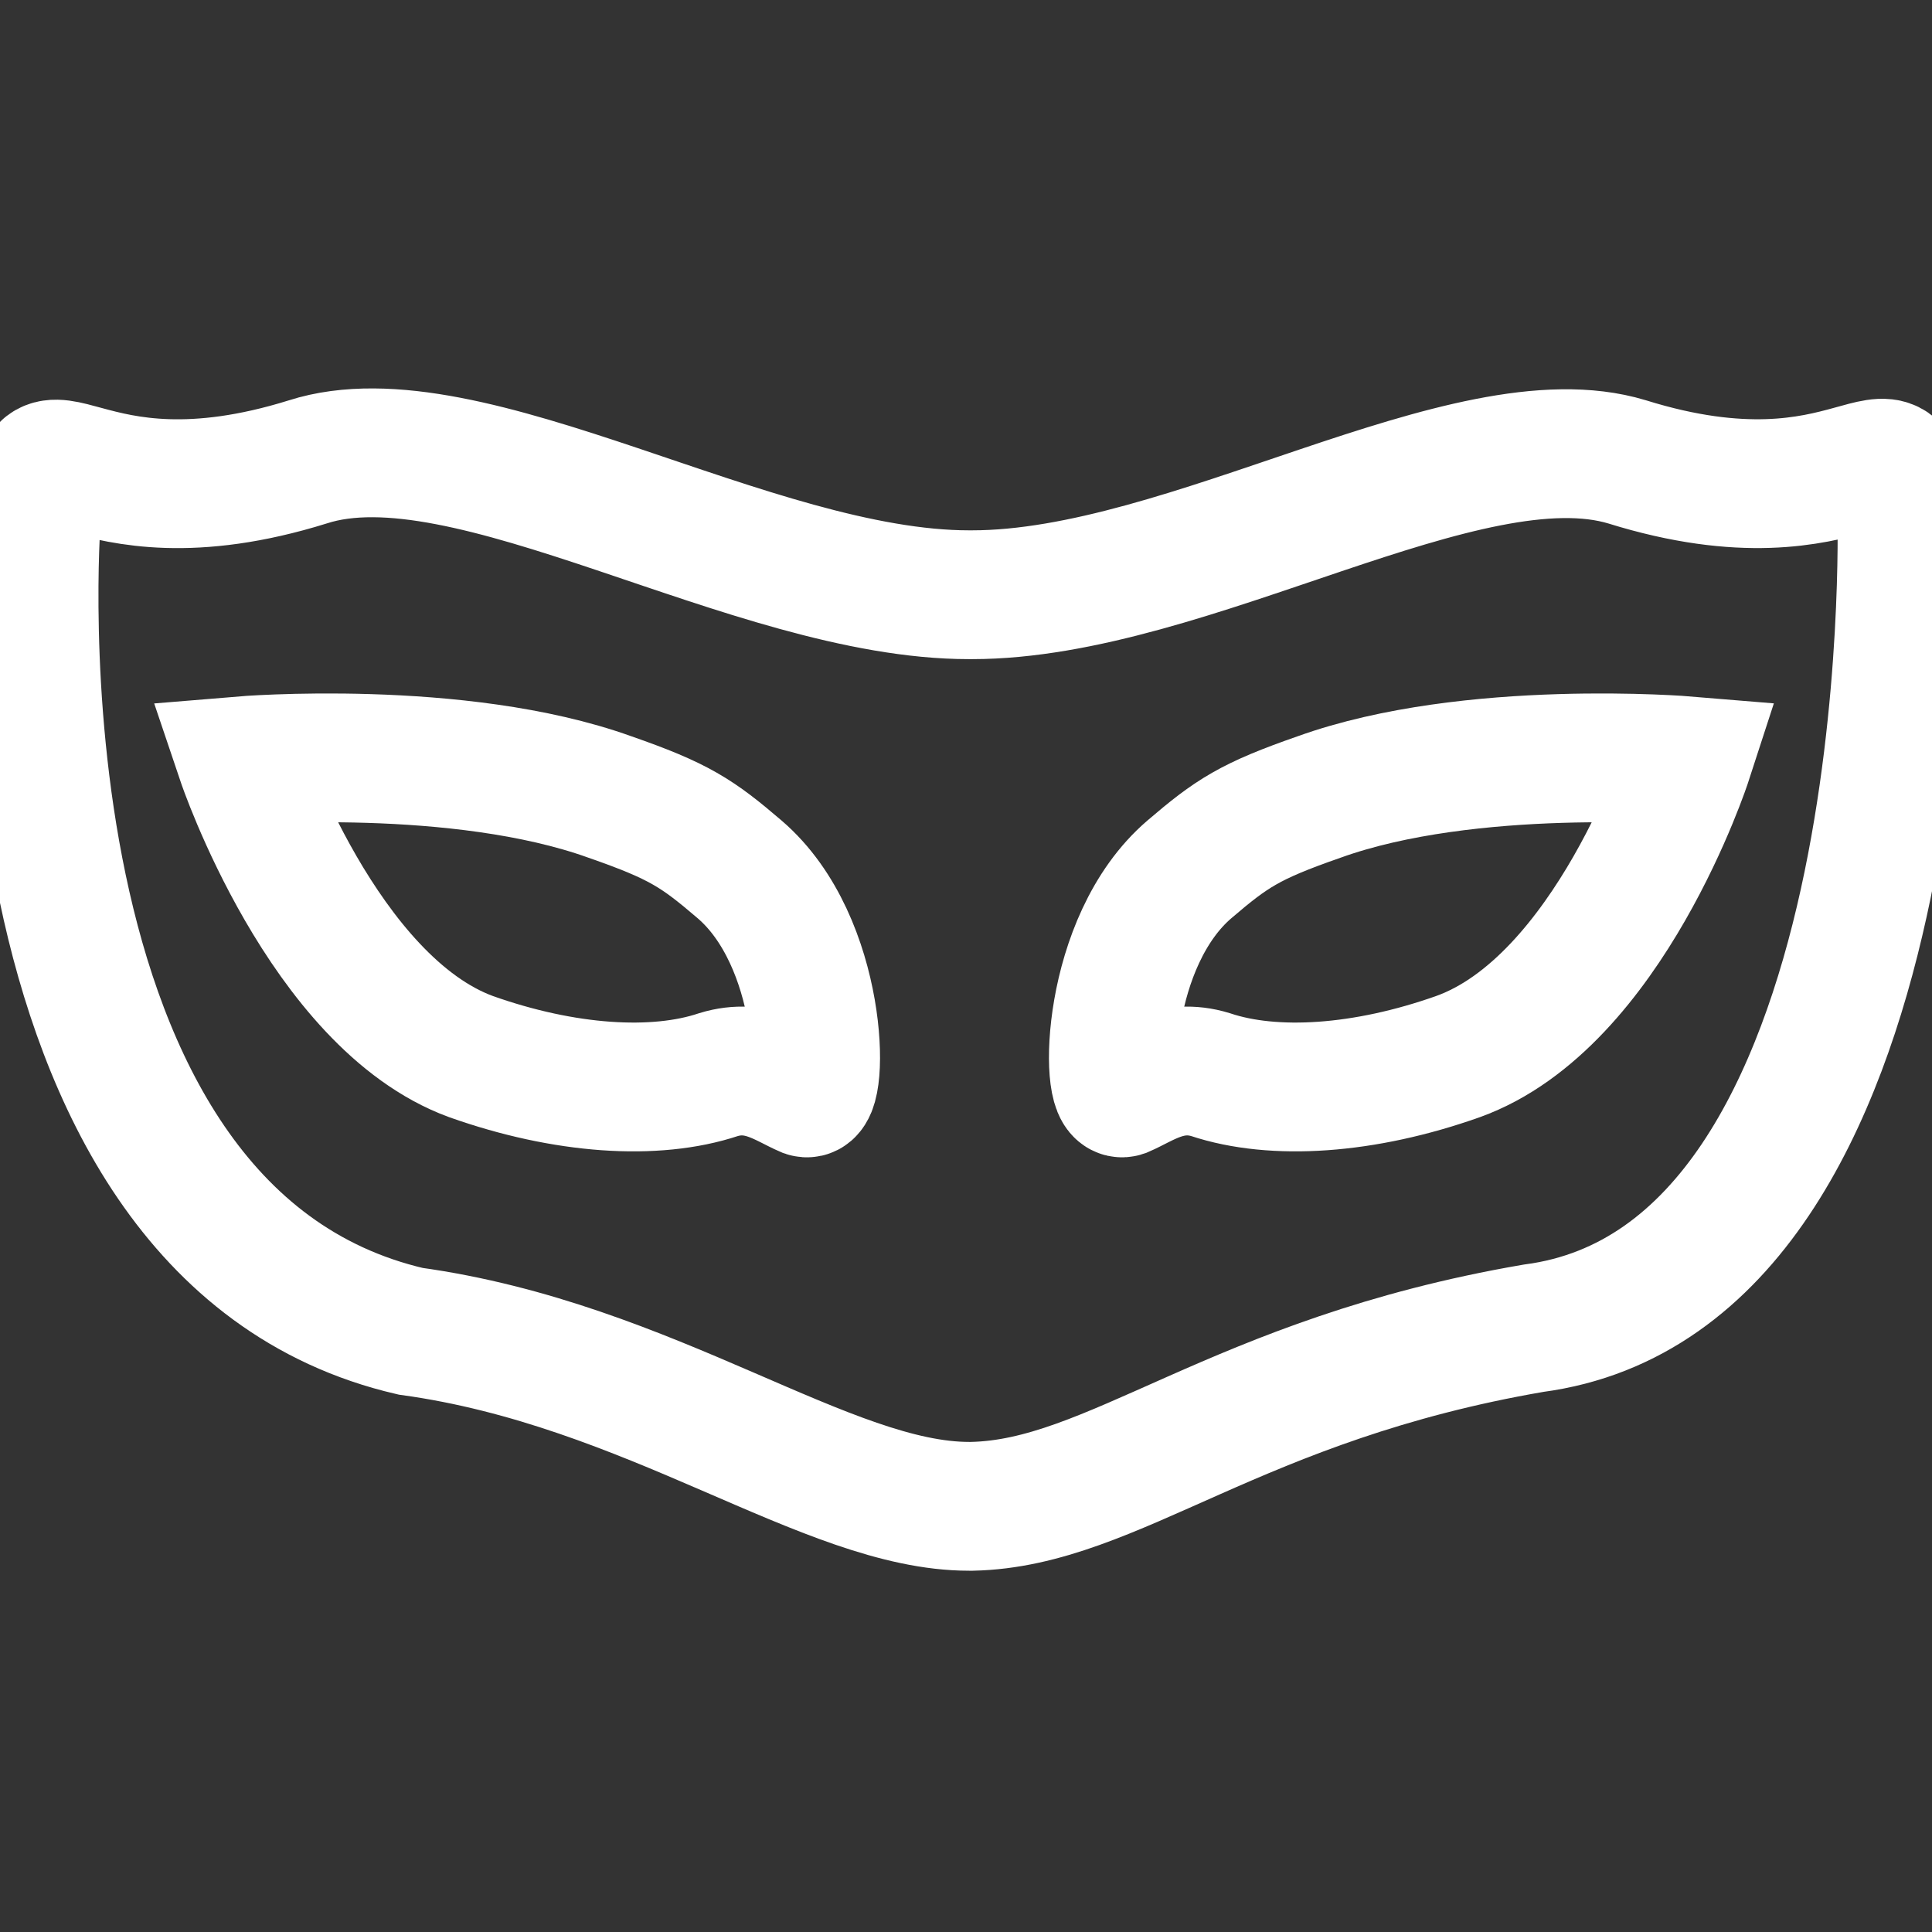 <svg width="18" height="18" viewBox="0 0 18 18" fill="none" xmlns="http://www.w3.org/2000/svg">
<rect x="0" y="0" width="18" height="18" fill="#333333" stroke="none"/>
<g clip-path="url(#clip0_522_6359)">
<path fill-rule="evenodd" clip-rule="evenodd" d="M15.159 4.303C13.669 3.853 11.081 5.541 9.056 5.541H9.028C7.003 5.541 4.359 3.825 2.869 4.303C0.703 4.978 0.338 3.656 0.338 4.838C0.338 4.838 -0.169 11.475 3.825 12.403C6.075 12.713 7.706 14.034 9.028 14.034H9.056C10.378 14.006 11.503 12.853 14.287 12.375C17.916 11.897 17.719 4.809 17.719 4.809C17.719 3.656 17.325 4.978 15.159 4.303Z" stroke="white" stroke-width="1.2"/>
<path fill-rule="evenodd" clip-rule="evenodd" d="M6.891 8.1C6.497 7.763 6.328 7.65 5.681 7.425C4.275 6.919 2.25 7.088 2.25 7.088C2.25 7.088 3.009 9.338 4.388 9.844C5.259 10.153 6.103 10.209 6.694 10.012C7.059 9.9 7.312 10.097 7.509 10.181C7.678 10.238 7.678 8.775 6.891 8.1Z" stroke="white" stroke-width="1.2"/>
<path fill-rule="evenodd" clip-rule="evenodd" d="M11.081 8.1C11.475 7.763 11.644 7.65 12.291 7.425C13.697 6.919 15.722 7.088 15.722 7.088C15.722 7.088 14.991 9.338 13.584 9.844C12.713 10.153 11.869 10.209 11.278 10.012C10.912 9.9 10.659 10.097 10.463 10.181C10.294 10.238 10.294 8.775 11.081 8.1Z" stroke="white" stroke-width="1.2"/>
</g>
<defs>
<clipPath id="clip0_522_6359">
<rect width="18" height="18" fill="white"/>
</clipPath>
</defs>
</svg>
